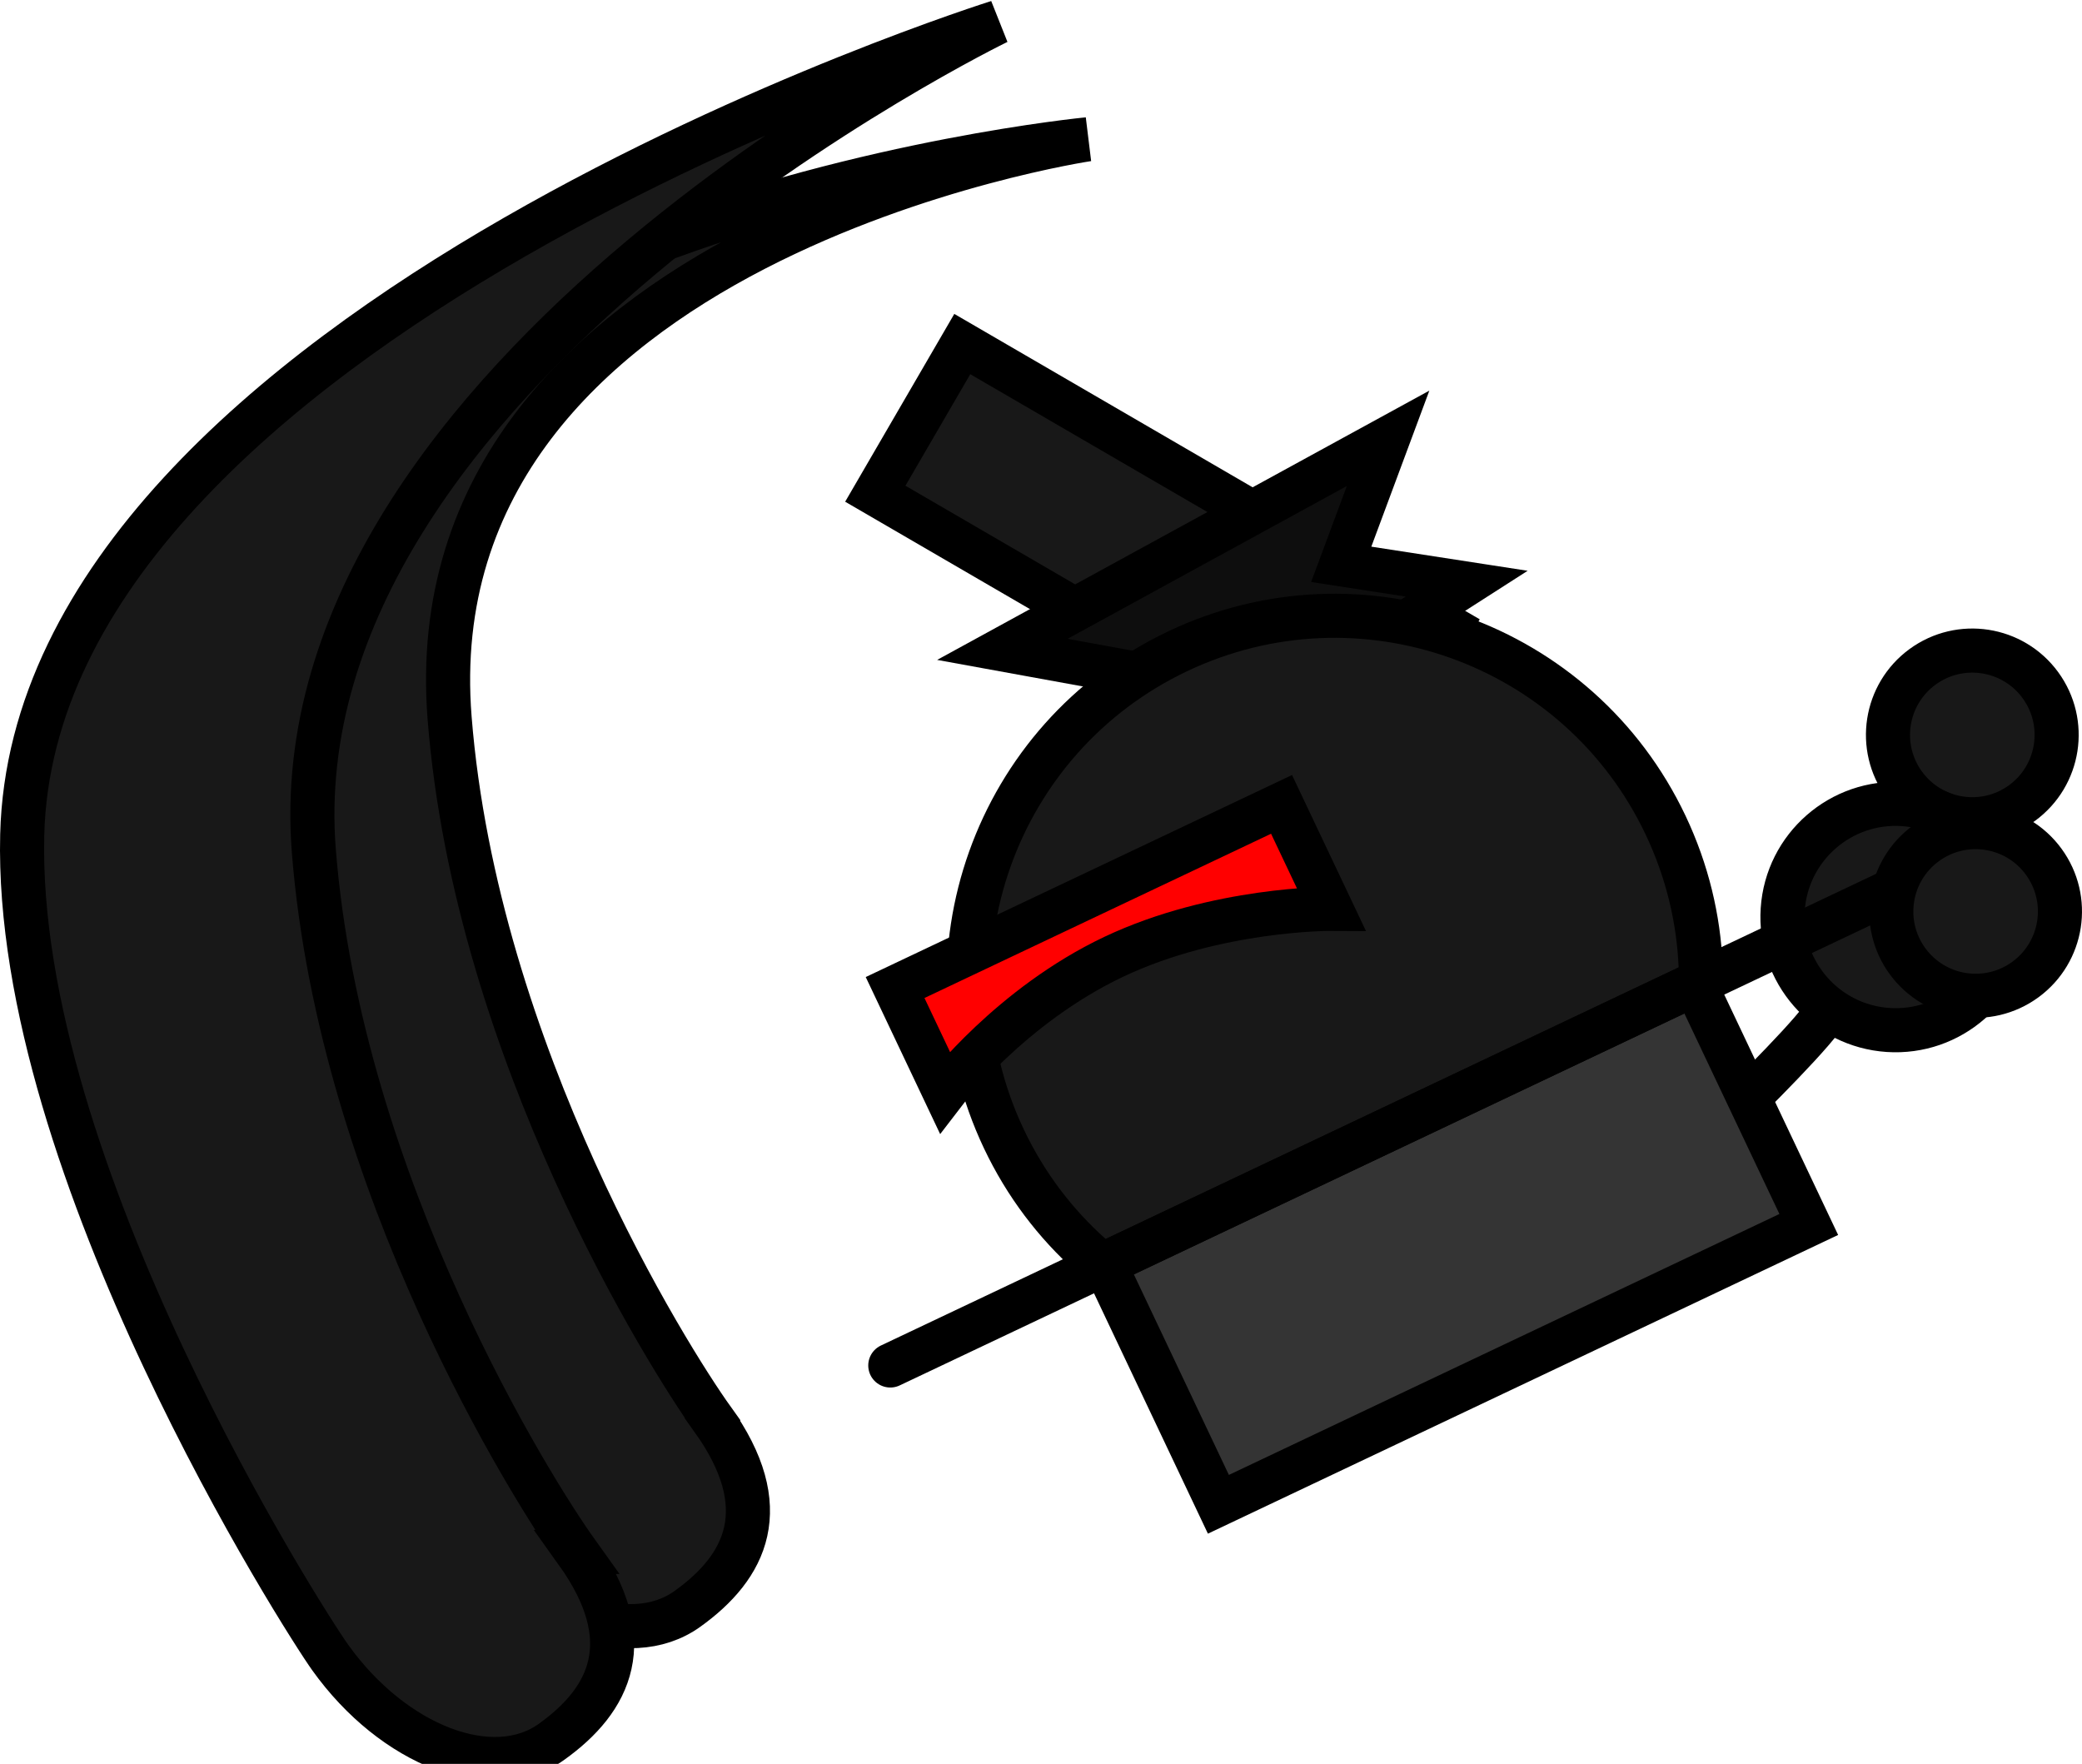 <svg version="1.1" xmlns="http://www.w3.org/2000/svg" xmlns:xlink="http://www.w3.org/1999/xlink" width="94.433" height="79.998" viewBox="0,0,94.433,79.998"><g transform="translate(-184.181,-145.767)"><g data-paper-data="{&quot;isPaintingLayer&quot;:true}" fill-rule="nonzero" stroke="#000000" stroke-width="2" stroke-linejoin="miter" stroke-miterlimit="10" stroke-dasharray="" stroke-dashoffset="0" style="mix-blend-mode: normal"><path d="M227.827,161.371l22.103,12.846l-3.945,6.788l-22.103,-12.846z" fill="#181818" stroke-linecap="butt"/><path d="M236.314,176.432l-6.67,-1.214l17.496,-9.571l-2.125,5.714l5.69,0.878l-14.188,9.095z" data-paper-data="{&quot;index&quot;:null}" fill="#0e0e0e" stroke-linecap="round"/><path d="M275.897,182.185c-1.705,1.247 -4.098,0.876 -5.345,-0.829c-1.247,-1.705 -0.876,-4.098 0.829,-5.345c1.705,-1.247 4.098,-0.876 5.345,0.829c1.247,1.705 0.876,4.098 -0.829,5.345z" fill="#181818" stroke-linecap="butt"/><path d="M269.188,187.492c0,0 -1.16,2.835 -2.373,4.471c-0.961,1.297 -4.328,4.569 -4.328,4.569" data-paper-data="{&quot;index&quot;:null}" fill="#181818" stroke-linecap="round"/><path d="M275.283,187.701c-0.189,2.829 -2.636,4.968 -5.465,4.779c-2.829,-0.189 -4.968,-2.636 -4.779,-5.465c0.189,-2.829 2.636,-4.968 5.465,-4.779c2.829,0.189 4.968,2.636 4.779,5.465z" data-paper-data="{&quot;index&quot;:null}" fill="#181818" stroke-linecap="butt"/><path d="M259.728,183.193c3.928,8.288 0.394,18.191 -7.894,22.12c-8.288,3.928 -18.191,0.394 -22.12,-7.894c-3.928,-8.288 -0.394,-18.191 7.894,-22.12c8.288,-3.928 18.191,-0.394 22.12,7.894z" fill="#181818" stroke-linecap="butt"/><path d="M242.308,182.248l2.246,4.739c0,0 -5.195,-0.035 -9.861,2.176c-4.665,2.211 -7.667,6.131 -7.667,6.131l-2.246,-4.739z" fill="#ff0000" stroke-linecap="butt"/><g><path d="M261.055,190.4l5.166,10.901l-26.777,12.691l-5.166,-10.901z" fill="#343434" stroke-linecap="butt"/><path d="M224.562,207.696l46.209,-21.901" fill="none" stroke-linecap="round"/></g><path d="M276.047,190.192c-1.705,1.247 -4.098,0.876 -5.345,-0.829c-1.247,-1.705 -0.876,-4.098 0.829,-5.345c1.705,-1.247 4.098,-0.876 5.345,0.829c1.247,1.705 0.876,4.098 -0.829,5.345z" fill="#181818" stroke-linecap="butt"/><path d="M216.495,210.128c2.878,4.024 1.527,6.704 -1.141,8.612c-2.667,1.908 -7.163,0.193 -10.041,-3.831c-1.138,-1.591 -12.648,-20.684 -12.273,-35.826c0.574,-23.156 40.485,-26.999 40.485,-26.999c0,0 -30.676,4.557 -28.95,26.259c1.207,15.173 9.965,29.051 11.921,31.784z" data-paper-data="{&quot;index&quot;:null}" fill="#181818" stroke-linecap="butt"/><path d="M210.336,216.154c2.878,4.024 1.527,6.704 -1.141,8.612c-2.667,1.908 -7.163,0.193 -10.041,-3.831c-1.138,-1.591 -14.34,-22.165 -13.965,-37.307c0.574,-23.156 44.25,-36.86 44.25,-36.86c0,0 -32.749,15.899 -31.023,37.602c1.207,15.173 9.965,29.051 11.921,31.784z" data-paper-data="{&quot;index&quot;:null}" fill="#181818" stroke-linecap="butt"/></g></g></svg>